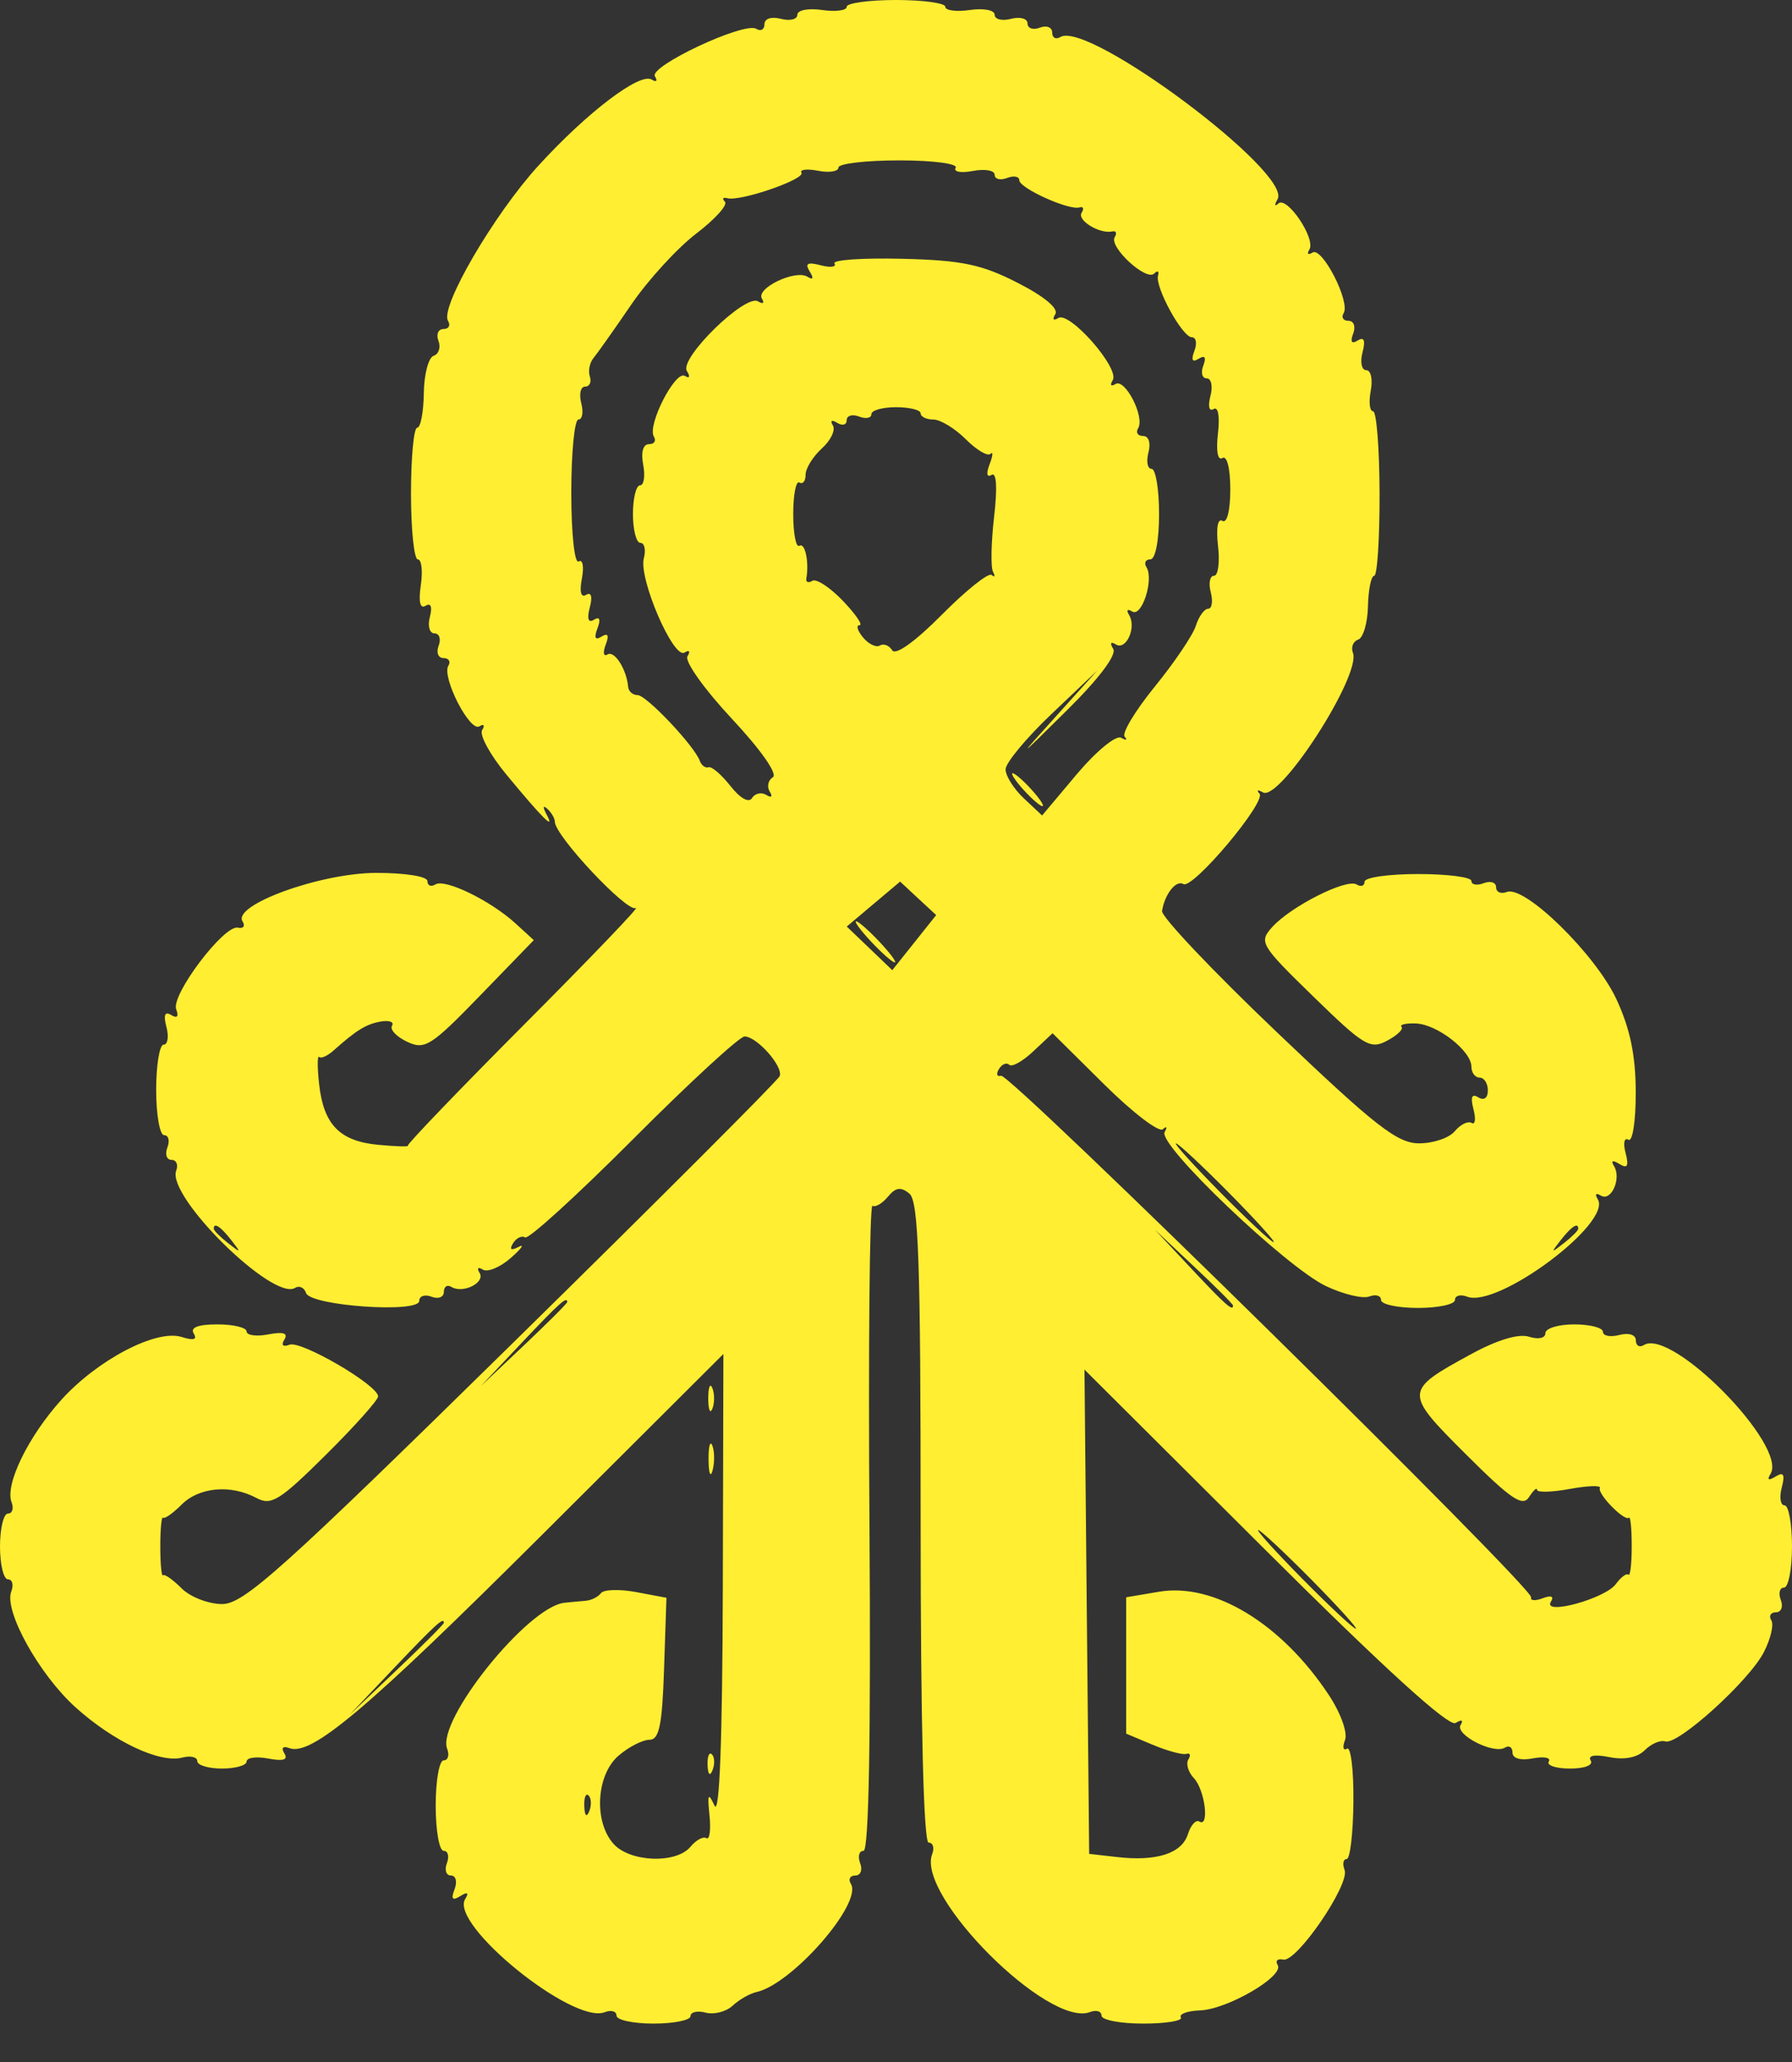 <svg width="40" height="46" viewBox="0 0 40 46" fill="none" xmlns="http://www.w3.org/2000/svg">
<rect x="0" y="0" width="40" height="46" fill="#333333" stroke="none"/>
<path fill-rule="evenodd" clip-rule="evenodd" d="M18.899 0.152C18.899 0.235 18.651 0.267 18.349 0.223C18.044 0.178 17.798 0.226 17.798 0.329C17.798 0.432 17.633 0.473 17.431 0.42C17.218 0.364 17.064 0.415 17.064 0.54C17.064 0.659 16.982 0.705 16.881 0.643C16.615 0.478 14.48 1.479 14.619 1.703C14.683 1.807 14.651 1.839 14.547 1.775C14.282 1.611 13.103 2.507 12.015 3.699C11.023 4.786 9.815 6.858 10 7.157C10.062 7.258 10.017 7.34 9.899 7.34C9.782 7.34 9.731 7.459 9.787 7.604C9.842 7.749 9.794 7.899 9.679 7.937C9.564 7.975 9.465 8.352 9.46 8.774C9.454 9.196 9.388 9.541 9.312 9.542C9.236 9.542 9.174 10.203 9.174 11.011C9.174 11.818 9.243 12.479 9.326 12.479C9.41 12.479 9.44 12.738 9.393 13.055C9.339 13.426 9.377 13.59 9.499 13.514C9.617 13.441 9.654 13.536 9.595 13.763C9.542 13.965 9.588 14.13 9.698 14.13C9.807 14.13 9.849 14.254 9.791 14.405C9.733 14.557 9.782 14.681 9.899 14.681C10.017 14.681 10.066 14.758 10.008 14.851C9.854 15.101 10.487 16.337 10.701 16.204C10.801 16.142 10.828 16.18 10.762 16.287C10.696 16.393 10.939 16.84 11.302 17.278C12.114 18.26 12.404 18.548 12.199 18.167C12.112 18.004 12.119 17.954 12.218 18.045C12.31 18.129 12.385 18.258 12.385 18.332C12.385 18.643 13.997 20.36 14.192 20.257C14.308 20.195 13.2 21.351 11.729 22.827C10.258 24.303 9.077 25.532 9.103 25.559C9.13 25.585 8.832 25.576 8.441 25.539C7.581 25.457 7.223 25.088 7.123 24.184C7.082 23.81 7.082 23.537 7.124 23.579C7.166 23.621 7.311 23.556 7.447 23.434C7.959 22.977 8.175 22.845 8.505 22.788C8.691 22.757 8.802 22.799 8.75 22.883C8.698 22.967 8.85 23.128 9.087 23.24C9.482 23.427 9.621 23.339 10.717 22.209L11.915 20.973L11.508 20.601C10.949 20.09 9.936 19.597 9.719 19.73C9.621 19.791 9.541 19.757 9.541 19.656C9.541 19.551 9.043 19.472 8.395 19.473C7.154 19.475 5.187 20.188 5.413 20.553C5.479 20.659 5.432 20.723 5.31 20.695C5.001 20.625 3.812 22.199 3.933 22.516C3.995 22.677 3.954 22.725 3.822 22.644C3.679 22.556 3.645 22.641 3.715 22.91C3.772 23.128 3.744 23.305 3.652 23.305C3.561 23.305 3.486 23.76 3.486 24.315C3.486 24.87 3.566 25.324 3.664 25.324C3.762 25.324 3.794 25.448 3.736 25.599C3.678 25.751 3.719 25.875 3.828 25.875C3.936 25.875 3.984 25.983 3.933 26.115C3.714 26.686 6.096 29.034 6.586 28.731C6.681 28.672 6.791 28.724 6.831 28.845C6.927 29.132 9.358 29.302 9.358 29.021C9.358 28.912 9.482 28.87 9.633 28.928C9.784 28.986 9.908 28.937 9.908 28.82C9.908 28.702 9.983 28.652 10.075 28.709C10.331 28.867 10.839 28.614 10.705 28.396C10.639 28.29 10.672 28.257 10.778 28.323C10.884 28.388 11.165 28.271 11.403 28.062C11.64 27.853 11.719 27.742 11.577 27.816C11.406 27.905 11.364 27.878 11.452 27.735C11.525 27.617 11.647 27.558 11.722 27.605C11.798 27.652 12.885 26.662 14.138 25.406C15.391 24.15 16.508 23.122 16.62 23.122C16.893 23.122 17.486 23.79 17.404 24.006C17.369 24.099 14.679 26.788 11.428 29.98C6.295 35.019 5.443 35.784 4.96 35.784C4.654 35.784 4.245 35.626 4.052 35.432C3.859 35.239 3.673 35.108 3.639 35.142C3.606 35.175 3.578 34.886 3.578 34.499C3.578 34.113 3.606 33.824 3.639 33.857C3.673 33.891 3.859 33.76 4.052 33.567C4.444 33.174 5.151 33.111 5.723 33.417C6.054 33.594 6.242 33.478 7.27 32.459C7.914 31.821 8.44 31.232 8.44 31.152C8.44 30.902 6.72 29.899 6.463 29.998C6.315 30.054 6.27 30.009 6.348 29.883C6.436 29.741 6.323 29.704 5.991 29.768C5.723 29.819 5.505 29.79 5.505 29.703C5.505 29.616 5.211 29.545 4.852 29.545C4.421 29.545 4.241 29.614 4.324 29.748C4.409 29.885 4.321 29.91 4.055 29.826C3.492 29.647 2.178 30.333 1.37 31.227C0.628 32.048 0.107 33.119 0.258 33.512C0.312 33.651 0.275 33.765 0.178 33.765C0.08 33.765 0 34.096 0 34.499C0 34.903 0.08 35.233 0.178 35.233C0.275 35.233 0.309 35.356 0.251 35.505C0.086 35.936 0.871 37.351 1.682 38.084C2.53 38.85 3.567 39.34 4.065 39.21C4.251 39.161 4.404 39.196 4.404 39.288C4.404 39.379 4.651 39.454 4.954 39.454C5.257 39.454 5.505 39.383 5.505 39.296C5.505 39.209 5.723 39.18 5.991 39.231C6.323 39.294 6.436 39.258 6.348 39.116C6.271 38.991 6.315 38.944 6.458 38.998C6.95 39.182 8.18 38.144 12.109 34.23L16.147 30.206L16.134 35.426C16.125 38.822 16.061 40.519 15.949 40.28C15.808 39.979 15.788 40.019 15.837 40.5C15.87 40.822 15.839 41.05 15.767 41.006C15.696 40.962 15.536 41.049 15.411 41.2C15.094 41.581 14.066 41.544 13.698 41.137C13.249 40.641 13.307 39.596 13.807 39.166C14.034 38.971 14.344 38.812 14.495 38.812C14.715 38.812 14.781 38.49 14.823 37.228L14.876 35.644L14.2 35.517C13.828 35.447 13.475 35.458 13.414 35.541C13.353 35.624 13.2 35.7 13.073 35.711C12.947 35.721 12.732 35.741 12.595 35.756C11.775 35.847 9.74 38.383 9.981 39.013C10.036 39.155 10 39.271 9.903 39.271C9.805 39.271 9.725 39.725 9.725 40.28C9.725 40.835 9.805 41.289 9.903 41.289C10 41.289 10.033 41.413 9.975 41.565C9.917 41.716 9.958 41.84 10.066 41.84C10.175 41.84 10.211 41.977 10.147 42.145C10.062 42.367 10.096 42.409 10.273 42.3C10.435 42.199 10.472 42.221 10.383 42.365C10.032 42.932 12.782 45.163 13.495 44.89C13.642 44.833 13.761 44.867 13.761 44.965C13.761 45.063 14.133 45.143 14.587 45.143C15.041 45.143 15.413 45.068 15.413 44.977C15.413 44.885 15.566 44.85 15.752 44.899C15.939 44.948 16.209 44.878 16.353 44.744C16.497 44.61 16.736 44.473 16.885 44.44C17.683 44.263 19.259 42.458 18.993 42.026C18.929 41.924 18.974 41.84 19.091 41.84C19.209 41.84 19.258 41.716 19.2 41.565C19.142 41.413 19.176 41.289 19.276 41.289C19.394 41.289 19.44 38.747 19.408 34.058C19.38 30.081 19.41 26.86 19.475 26.899C19.539 26.939 19.694 26.848 19.82 26.696C19.994 26.487 20.109 26.47 20.3 26.629C20.504 26.798 20.55 28.161 20.55 33.971C20.55 38.451 20.616 41.106 20.728 41.106C20.826 41.106 20.861 41.222 20.807 41.364C20.451 42.291 23.403 45.242 24.33 44.886C24.471 44.832 24.587 44.867 24.587 44.965C24.587 45.063 25.005 45.143 25.515 45.143C26.026 45.143 26.406 45.081 26.359 45.005C26.313 44.929 26.505 44.859 26.787 44.849C27.397 44.827 28.671 44.084 28.52 43.838C28.461 43.743 28.517 43.688 28.645 43.716C28.943 43.781 30.136 42.037 30.013 41.716C29.962 41.582 29.983 41.473 30.059 41.473C30.136 41.473 30.204 40.897 30.21 40.194C30.217 39.49 30.152 38.958 30.067 39.01C29.982 39.063 29.962 38.976 30.023 38.817C30.086 38.655 29.926 38.213 29.66 37.811C28.608 36.221 27.096 35.302 25.872 35.509L25.138 35.633V37.154V38.675L25.734 38.925C26.062 39.062 26.398 39.153 26.482 39.126C26.565 39.1 26.585 39.156 26.526 39.251C26.467 39.347 26.523 39.535 26.65 39.669C26.896 39.929 27.002 40.779 26.77 40.635C26.694 40.588 26.579 40.716 26.515 40.919C26.379 41.348 25.817 41.529 24.935 41.428L24.312 41.357L24.259 35.956L24.207 30.554L28.235 34.566C30.898 37.219 32.339 38.53 32.49 38.437C32.625 38.354 32.671 38.372 32.603 38.481C32.47 38.697 33.341 39.142 33.592 38.987C33.685 38.929 33.761 38.979 33.761 39.098C33.761 39.228 33.941 39.279 34.215 39.227C34.464 39.179 34.624 39.211 34.571 39.297C34.517 39.383 34.731 39.454 35.046 39.454C35.375 39.454 35.571 39.377 35.506 39.273C35.438 39.162 35.599 39.133 35.924 39.199C36.261 39.266 36.549 39.209 36.715 39.043C36.858 38.9 37.064 38.812 37.172 38.848C37.449 38.94 39.039 37.502 39.371 36.859C39.523 36.564 39.599 36.243 39.538 36.146C39.477 36.048 39.524 35.968 39.642 35.968C39.759 35.968 39.808 35.844 39.75 35.692C39.692 35.541 39.725 35.417 39.822 35.417C39.92 35.417 40 35.004 40 34.499C40 33.995 39.925 33.582 39.834 33.582C39.742 33.582 39.714 33.404 39.771 33.186C39.848 32.891 39.813 32.828 39.634 32.939C39.476 33.036 39.437 33.017 39.52 32.882C39.908 32.255 37.318 29.62 36.693 30.006C36.595 30.067 36.514 30.02 36.514 29.901C36.514 29.776 36.36 29.726 36.147 29.781C35.945 29.834 35.78 29.802 35.78 29.711C35.78 29.62 35.491 29.545 35.138 29.545C34.784 29.545 34.495 29.633 34.495 29.741C34.495 29.853 34.339 29.887 34.13 29.82C33.899 29.747 33.422 29.89 32.842 30.206C31.333 31.027 31.331 31.057 32.725 32.447C33.725 33.444 33.987 33.622 34.13 33.398C34.227 33.247 34.307 33.174 34.309 33.236C34.311 33.298 34.64 33.289 35.041 33.216C35.442 33.142 35.744 33.133 35.712 33.194C35.647 33.321 36.266 33.952 36.361 33.857C36.395 33.824 36.422 34.113 36.422 34.499C36.422 34.886 36.389 35.17 36.348 35.129C36.308 35.089 36.182 35.183 36.068 35.338C35.83 35.665 34.424 36.048 34.618 35.733C34.694 35.611 34.625 35.582 34.436 35.654C34.269 35.718 34.153 35.709 34.176 35.634C34.24 35.437 22.548 23.938 22.345 23.998C22.251 24.026 22.23 23.958 22.298 23.848C22.366 23.738 22.47 23.696 22.528 23.754C22.586 23.812 22.827 23.677 23.064 23.454L23.495 23.05L24.648 24.192C25.282 24.82 25.871 25.27 25.957 25.192C26.043 25.113 26.061 25.142 25.996 25.256C25.838 25.533 28.709 28.271 29.6 28.692C29.985 28.874 30.419 28.978 30.563 28.923C30.707 28.868 30.826 28.902 30.826 29C30.826 29.098 31.197 29.178 31.651 29.178C32.105 29.178 32.477 29.098 32.477 29C32.477 28.902 32.599 28.869 32.749 28.927C33.433 29.189 35.991 27.282 35.664 26.753C35.594 26.639 35.623 26.604 35.732 26.671C35.964 26.814 36.198 26.29 36.027 26.013C35.951 25.89 35.995 25.872 36.147 25.967C36.327 26.078 36.362 26.014 36.285 25.72C36.227 25.502 36.256 25.37 36.347 25.426C36.44 25.484 36.513 25.018 36.512 24.372C36.511 23.545 36.387 22.949 36.08 22.289C35.614 21.29 34.036 19.745 33.636 19.898C33.503 19.949 33.395 19.902 33.395 19.794C33.395 19.685 33.271 19.644 33.119 19.702C32.968 19.76 32.844 19.738 32.844 19.653C32.844 19.567 32.307 19.498 31.651 19.498C30.995 19.498 30.459 19.575 30.459 19.669C30.459 19.763 30.379 19.791 30.282 19.731C30.057 19.592 28.817 20.218 28.399 20.68C28.095 21.017 28.13 21.077 29.317 22.233C30.444 23.331 30.586 23.417 30.962 23.217C31.189 23.096 31.334 22.957 31.284 22.908C31.235 22.858 31.379 22.824 31.605 22.832C32.08 22.849 32.844 23.444 32.844 23.797C32.844 23.93 32.927 24.04 33.028 24.04C33.128 24.04 33.211 24.168 33.211 24.326C33.211 24.495 33.125 24.558 32.998 24.48C32.853 24.39 32.819 24.474 32.89 24.745C32.947 24.963 32.928 25.101 32.848 25.051C32.768 25.002 32.6 25.084 32.475 25.234C32.351 25.385 31.991 25.507 31.675 25.506C31.189 25.505 30.7 25.123 28.503 23.028C27.073 21.666 25.92 20.449 25.939 20.323C25.996 19.948 26.253 19.623 26.414 19.722C26.621 19.85 28.276 17.884 28.113 17.703C28.041 17.623 28.076 17.612 28.191 17.677C28.565 17.891 30.39 15.062 30.199 14.563C30.151 14.439 30.204 14.307 30.316 14.269C30.428 14.232 30.527 13.897 30.535 13.524C30.544 13.151 30.606 12.846 30.674 12.846C30.742 12.846 30.796 12.02 30.794 11.011C30.791 10.001 30.726 9.175 30.649 9.175C30.573 9.175 30.549 8.969 30.597 8.717C30.645 8.464 30.601 8.258 30.497 8.258C30.394 8.258 30.356 8.08 30.413 7.862C30.483 7.593 30.449 7.508 30.306 7.596C30.17 7.681 30.134 7.626 30.205 7.442C30.265 7.285 30.218 7.157 30.101 7.157C29.983 7.157 29.934 7.08 29.992 6.986C30.146 6.736 29.513 5.501 29.299 5.633C29.199 5.695 29.167 5.666 29.227 5.568C29.376 5.327 28.727 4.365 28.535 4.54C28.451 4.617 28.443 4.574 28.517 4.444C28.854 3.859 24.282 0.447 23.669 0.826C23.568 0.888 23.486 0.843 23.486 0.725C23.486 0.608 23.362 0.559 23.211 0.617C23.06 0.675 22.936 0.633 22.936 0.523C22.936 0.414 22.771 0.367 22.569 0.42C22.367 0.473 22.202 0.432 22.202 0.329C22.202 0.226 21.956 0.178 21.651 0.223C21.349 0.267 21.101 0.235 21.101 0.152C21.101 0.068 20.605 0 20 0C19.395 0 18.899 0.068 18.899 0.152ZM21.332 3.743C21.276 3.833 21.449 3.865 21.716 3.814C21.983 3.763 22.202 3.801 22.202 3.899C22.202 3.996 22.326 4.029 22.477 3.971C22.628 3.913 22.752 3.935 22.752 4.021C22.752 4.198 23.866 4.7 24.096 4.627C24.18 4.6 24.201 4.654 24.143 4.747C24.038 4.917 24.548 5.226 24.83 5.163C24.913 5.144 24.936 5.202 24.882 5.291C24.748 5.507 25.586 6.28 25.763 6.103C25.839 6.027 25.878 6.047 25.849 6.147C25.776 6.401 26.392 7.524 26.604 7.524C26.7 7.524 26.725 7.661 26.66 7.829C26.582 8.033 26.614 8.091 26.756 8.003C26.895 7.917 26.93 7.97 26.859 8.157C26.799 8.313 26.833 8.441 26.936 8.441C27.038 8.441 27.075 8.619 27.018 8.837C26.959 9.064 26.989 9.187 27.089 9.125C27.191 9.062 27.231 9.288 27.186 9.672C27.141 10.061 27.181 10.283 27.286 10.218C27.388 10.155 27.462 10.449 27.462 10.919C27.462 11.389 27.388 11.683 27.286 11.62C27.181 11.555 27.142 11.781 27.188 12.178C27.231 12.545 27.19 12.845 27.098 12.845C27.005 12.845 26.973 13.011 27.026 13.213C27.078 13.414 27.052 13.58 26.968 13.58C26.883 13.58 26.759 13.751 26.693 13.96C26.627 14.169 26.214 14.78 25.776 15.318C25.338 15.856 25.036 16.359 25.104 16.435C25.173 16.512 25.137 16.522 25.025 16.458C24.912 16.394 24.47 16.757 24.04 17.266L23.261 18.192L22.853 17.809C22.63 17.599 22.446 17.309 22.446 17.164C22.446 17.02 22.907 16.464 23.471 15.929L24.495 14.956L23.578 15.972C22.689 16.956 22.697 16.952 23.822 15.839C24.534 15.135 24.931 14.608 24.848 14.474C24.769 14.345 24.792 14.305 24.907 14.376C25.138 14.519 25.373 13.995 25.202 13.718C25.135 13.61 25.167 13.576 25.273 13.642C25.488 13.775 25.761 12.928 25.591 12.654C25.532 12.557 25.57 12.479 25.677 12.479C25.791 12.479 25.872 12.057 25.872 11.469C25.872 10.914 25.797 10.46 25.705 10.46C25.614 10.46 25.582 10.295 25.635 10.093C25.691 9.88 25.641 9.726 25.515 9.726C25.396 9.726 25.347 9.65 25.404 9.556C25.56 9.305 25.114 8.434 24.899 8.567C24.797 8.63 24.77 8.591 24.838 8.481C25 8.219 23.876 6.938 23.623 7.094C23.512 7.163 23.484 7.126 23.556 7.008C23.634 6.882 23.308 6.611 22.713 6.308C21.909 5.897 21.47 5.806 20.14 5.773C19.259 5.751 18.578 5.798 18.627 5.877C18.676 5.957 18.538 5.975 18.32 5.918C18.025 5.841 17.962 5.876 18.073 6.055C18.168 6.209 18.15 6.252 18.024 6.174C17.752 6.006 16.865 6.432 17.007 6.662C17.07 6.763 17.031 6.791 16.921 6.723C16.638 6.548 15.158 7.994 15.332 8.275C15.411 8.404 15.393 8.451 15.288 8.386C15.074 8.253 14.441 9.489 14.595 9.739C14.653 9.833 14.604 9.909 14.485 9.909C14.354 9.909 14.303 10.089 14.357 10.368C14.405 10.62 14.373 10.827 14.286 10.827C14.2 10.827 14.128 11.116 14.128 11.469C14.128 11.822 14.203 12.111 14.295 12.111C14.386 12.111 14.421 12.266 14.371 12.455C14.253 12.907 15.032 14.711 15.279 14.558C15.386 14.492 15.415 14.529 15.345 14.641C15.277 14.752 15.722 15.377 16.333 16.031C16.981 16.723 17.364 17.269 17.252 17.339C17.145 17.405 17.114 17.548 17.181 17.658C17.252 17.772 17.22 17.805 17.105 17.734C16.996 17.666 16.852 17.698 16.787 17.803C16.716 17.919 16.522 17.811 16.305 17.535C16.105 17.281 15.885 17.092 15.815 17.116C15.745 17.139 15.658 17.075 15.621 16.974C15.497 16.636 14.428 15.506 14.231 15.506C14.124 15.506 14.03 15.424 14.021 15.323C13.987 14.931 13.715 14.504 13.561 14.6C13.472 14.655 13.453 14.558 13.519 14.385C13.601 14.172 13.571 14.113 13.428 14.201C13.285 14.29 13.255 14.23 13.336 14.018C13.413 13.817 13.386 13.747 13.259 13.825C13.131 13.904 13.098 13.807 13.165 13.551C13.229 13.309 13.197 13.2 13.083 13.27C12.968 13.341 12.932 13.202 12.989 12.904C13.039 12.64 13.007 12.47 12.916 12.525C12.825 12.582 12.752 11.908 12.752 10.993C12.752 10.094 12.824 9.359 12.911 9.359C12.999 9.359 13.027 9.194 12.974 8.992C12.922 8.79 12.96 8.625 13.06 8.625C13.16 8.625 13.208 8.523 13.166 8.4C13.125 8.275 13.162 8.09 13.248 7.987C13.334 7.883 13.712 7.349 14.088 6.799C14.464 6.248 15.117 5.535 15.54 5.212C15.962 4.89 16.251 4.57 16.181 4.5C16.112 4.43 16.138 4.396 16.238 4.422C16.526 4.499 17.979 3.998 17.89 3.853C17.845 3.782 18.013 3.762 18.262 3.81C18.512 3.858 18.716 3.825 18.716 3.737C18.716 3.65 19.328 3.578 20.075 3.578C20.828 3.578 21.388 3.652 21.332 3.743ZM20.55 9.221C20.55 9.297 20.678 9.359 20.834 9.359C20.99 9.359 21.315 9.557 21.557 9.798C21.799 10.04 22.047 10.187 22.109 10.125C22.171 10.063 22.162 10.168 22.089 10.358C22.009 10.565 22.027 10.66 22.133 10.594C22.244 10.525 22.265 10.873 22.19 11.528C22.123 12.101 22.112 12.653 22.165 12.754C22.218 12.855 22.205 12.888 22.136 12.827C22.068 12.766 21.568 13.165 21.025 13.712C20.429 14.313 19.989 14.628 19.915 14.507C19.847 14.398 19.724 14.349 19.641 14.4C19.559 14.451 19.389 14.37 19.264 14.22C19.14 14.069 19.104 13.947 19.186 13.947C19.268 13.947 19.1 13.702 18.814 13.403C18.527 13.103 18.221 12.903 18.133 12.957C18.045 13.012 17.984 12.988 17.999 12.905C18.063 12.537 17.97 12.097 17.844 12.175C17.768 12.222 17.706 11.904 17.706 11.469C17.706 11.034 17.768 10.717 17.844 10.764C17.92 10.81 17.982 10.733 17.982 10.591C17.982 10.449 18.145 10.186 18.344 10.005C18.544 9.825 18.655 9.592 18.591 9.49C18.525 9.382 18.566 9.358 18.687 9.433C18.804 9.505 18.899 9.479 18.899 9.375C18.899 9.272 19.023 9.234 19.174 9.292C19.326 9.351 19.45 9.327 19.45 9.241C19.45 9.154 19.697 9.084 20 9.084C20.303 9.084 20.55 9.146 20.55 9.221ZM22.844 17.617C23.027 17.819 23.217 17.984 23.268 17.984C23.318 17.984 23.21 17.819 23.027 17.617C22.845 17.415 22.654 17.25 22.604 17.25C22.553 17.25 22.662 17.415 22.844 17.617ZM20.407 21.029L19.917 21.643L19.409 21.156L18.901 20.67L19.497 20.168L20.092 19.667L20.494 20.041L20.897 20.414L20.407 21.029ZM19.45 21.012C19.687 21.264 19.922 21.47 19.972 21.47C20.023 21.47 19.87 21.264 19.633 21.012C19.396 20.759 19.161 20.553 19.11 20.553C19.06 20.553 19.212 20.759 19.45 21.012ZM27.431 26.609C28.03 27.214 28.479 27.71 28.429 27.71C28.378 27.71 27.847 27.214 27.248 26.609C26.648 26.003 26.2 25.508 26.25 25.508C26.3 25.508 26.832 26.003 27.431 26.609ZM5.161 27.664C5.389 27.955 5.383 27.961 5.092 27.733C4.915 27.595 4.771 27.45 4.771 27.412C4.771 27.261 4.921 27.358 5.161 27.664ZM35.229 27.412C35.229 27.45 35.085 27.595 34.908 27.733C34.617 27.961 34.611 27.955 34.839 27.664C35.079 27.358 35.229 27.261 35.229 27.412ZM27.523 29.124C27.523 29.262 27.358 29.116 26.598 28.306L25.78 27.434L26.651 28.253C27.131 28.702 27.523 29.095 27.523 29.124ZM12.661 29.047C12.661 29.076 12.227 29.509 11.697 30.011L10.734 30.921L11.644 29.958C12.491 29.062 12.661 28.91 12.661 29.047ZM15.809 31.196C15.809 31.449 15.851 31.552 15.901 31.426C15.952 31.3 15.952 31.093 15.901 30.967C15.851 30.841 15.809 30.944 15.809 31.196ZM15.816 32.573C15.819 32.875 15.86 32.977 15.907 32.798C15.954 32.62 15.95 32.372 15.9 32.248C15.85 32.124 15.812 32.27 15.816 32.573ZM29.266 35.233C29.865 35.839 30.314 36.334 30.264 36.334C30.213 36.334 29.682 35.839 29.083 35.233C28.483 34.628 28.035 34.132 28.085 34.132C28.135 34.132 28.667 34.628 29.266 35.233ZM9.908 36.203C9.908 36.232 9.434 36.707 8.853 37.258L7.798 38.261L8.801 37.206C9.733 36.226 9.908 36.067 9.908 36.203ZM15.794 39.378C15.803 39.591 15.847 39.635 15.905 39.489C15.958 39.356 15.952 39.198 15.891 39.137C15.83 39.076 15.786 39.184 15.794 39.378ZM13.153 40.406C13.094 40.552 13.051 40.509 13.042 40.295C13.034 40.102 13.077 39.993 13.138 40.054C13.199 40.115 13.206 40.274 13.153 40.406Z" fill="#FFEE32"/>
</svg>
